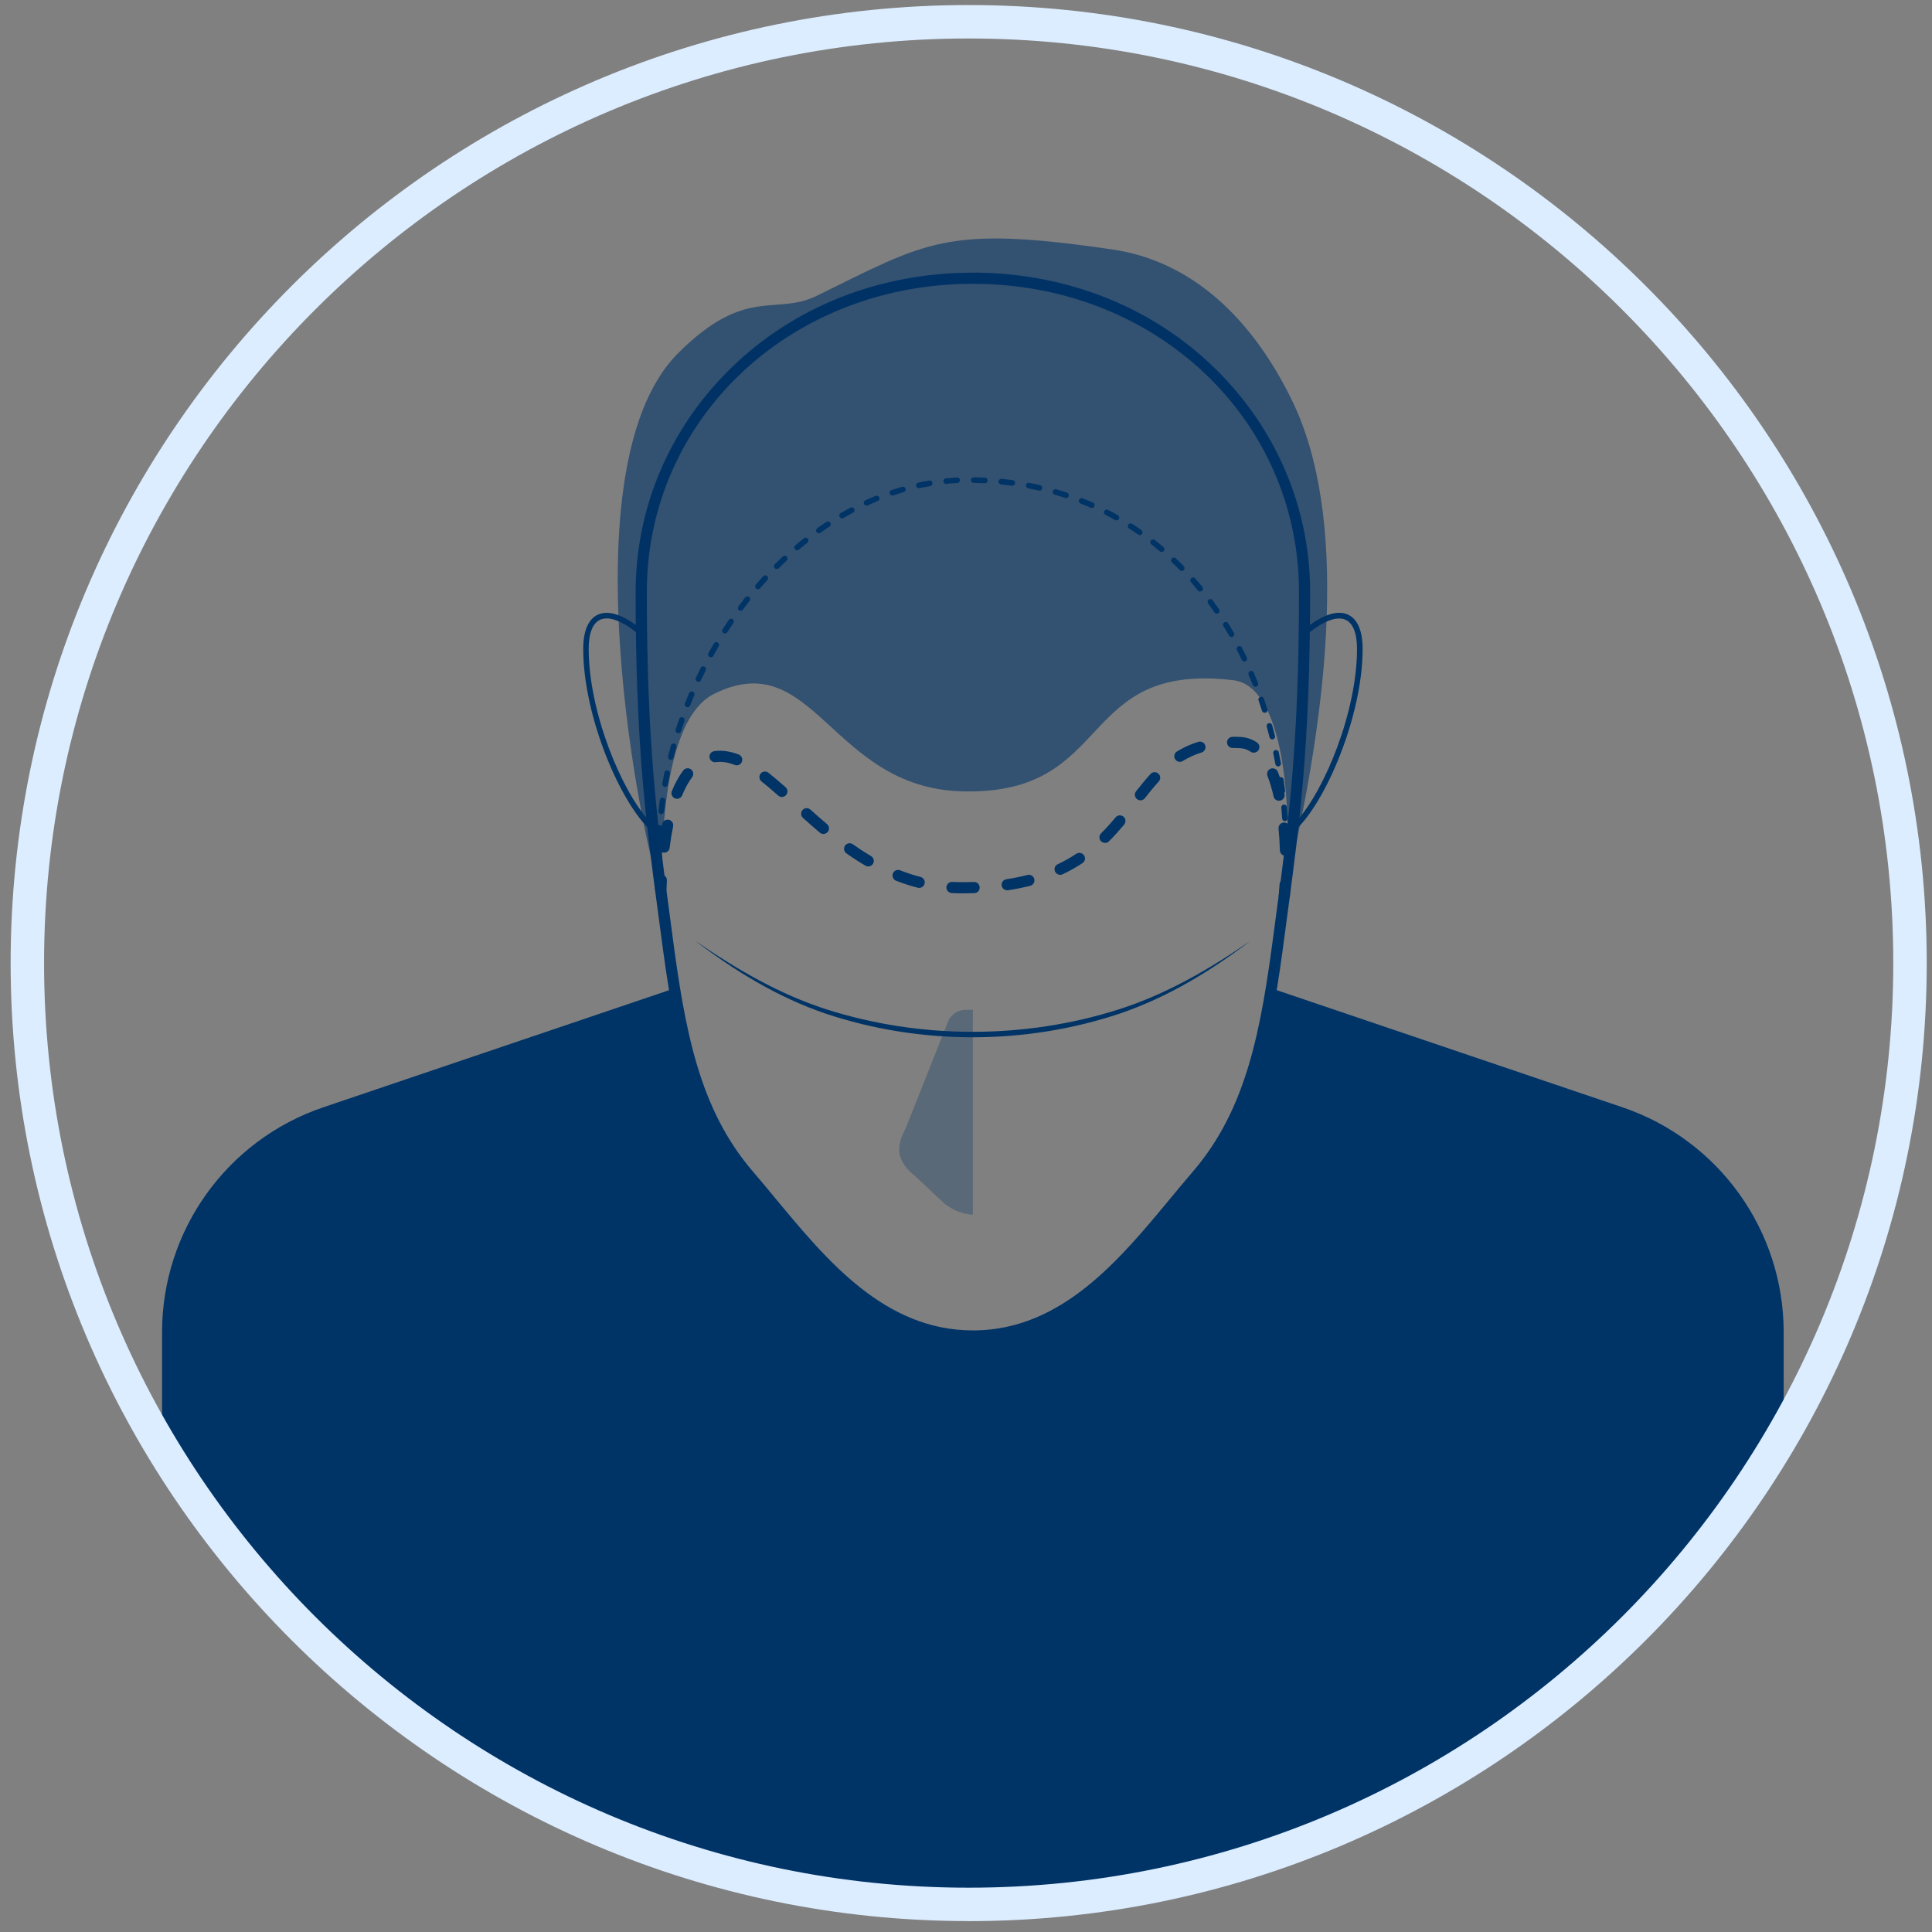 <svg width="121" height="121" viewBox="0 0 121 121" fill="none" xmlns="http://www.w3.org/2000/svg">
<rect x="0" y="0" width="121" height="121" fill="#808080" stroke="none"/>
<g clip-path="url(#clip0_1174_12294)">
<path d="M111.71 83.432C111.71 77.058 107.647 71.393 101.609 69.348L79.622 61.899C78.882 66.412 77.758 70.363 74.969 73.603C71.259 77.917 67.436 83.669 60.93 83.669C54.424 83.669 50.602 77.913 46.891 73.603C44.102 70.363 42.979 66.412 42.239 61.902L20.252 69.348C14.213 71.393 10.15 77.058 10.15 83.432V90.724C20.468 107.827 39.23 119.269 60.665 119.269C82.1 119.269 101.511 107.429 111.71 89.826V83.432Z" fill="#003366"/>
<path d="M60.668 120.316C27.581 120.316 0.666 93.401 0.666 60.318C0.666 27.235 27.581 0.316 60.668 0.316C93.754 0.316 120.67 27.231 120.67 60.318C120.67 93.404 93.754 120.319 60.668 120.319V120.316ZM60.668 2.41C28.737 2.41 2.76 28.387 2.76 60.318C2.76 92.249 28.737 118.225 60.668 118.225C92.599 118.225 118.575 92.249 118.575 60.318C118.575 28.387 92.595 2.41 60.668 2.41Z" fill="#DCEDFF"/>
<path d="M60.93 84.022L60.581 84.014C54.936 83.84 51.278 79.428 48.046 75.526C47.568 74.946 47.097 74.377 46.626 73.833C43.107 69.742 42.203 64.677 41.39 58.478C41.316 57.919 41.243 57.375 41.17 56.831C40.468 51.588 39.809 46.635 39.809 37.085C39.809 31.804 41.924 26.826 45.767 23.067C49.715 19.203 55.1 17.077 60.93 17.077H61.279C66.972 17.164 72.221 19.283 76.092 23.07C79.935 26.83 82.051 31.807 82.051 37.088C82.051 46.635 81.388 51.588 80.689 56.834C80.616 57.379 80.543 57.926 80.469 58.481C79.656 64.681 78.756 69.745 75.234 73.836C74.763 74.381 74.291 74.953 73.813 75.529C70.514 79.512 66.773 84.025 60.93 84.025V84.022ZM60.682 17.775C49.348 17.897 40.51 26.334 40.51 37.085C40.51 46.586 41.17 51.514 41.868 56.736C41.941 57.281 42.015 57.829 42.088 58.387C42.884 64.468 43.763 69.435 47.16 73.379C47.631 73.927 48.105 74.499 48.587 75.082C51.788 78.946 55.418 83.323 60.933 83.323H61.101C66.521 83.236 70.11 78.908 73.279 75.082C73.761 74.499 74.235 73.927 74.707 73.379C78.099 69.435 78.979 64.471 79.778 58.387C79.852 57.829 79.925 57.281 79.998 56.736C80.696 51.514 81.356 46.586 81.356 37.085C81.356 26.257 72.385 17.775 60.937 17.775H60.685H60.682Z" fill="#003366"/>
<path d="M43.55 58.925C46.109 60.694 48.825 62.276 51.781 63.222C57.669 65.093 64.19 65.089 70.078 63.215C73.035 62.269 75.754 60.698 78.312 58.925C75.831 60.817 73.129 62.457 70.162 63.469C64.242 65.459 57.614 65.463 51.694 63.476C48.727 62.468 46.029 60.817 43.547 58.925H43.55Z" fill="#003366"/>
<path opacity="0.3" d="M60.934 63.246H60.477C60.037 63.246 59.632 63.487 59.419 63.874L56.714 70.684C56.051 71.91 56.201 72.768 57.29 73.634L59.154 75.383C59.677 75.802 60.299 76.032 60.93 76.081V63.243L60.934 63.246Z" fill="#003366"/>
<path d="M80.731 52.349L80.783 51.895C81.226 47.955 81.45 44.178 81.509 39.644V39.563L81.572 39.511C82.741 38.523 83.729 38.174 84.427 38.495C84.842 38.687 85.341 39.218 85.341 40.642C85.341 44.851 83.006 50.321 81.076 52.038L80.737 52.342L80.731 52.349ZM81.858 39.731C81.799 44.052 81.589 47.689 81.184 51.445C82.985 49.476 84.989 44.523 84.989 40.649C84.989 39.668 84.745 39.036 84.277 38.82C83.732 38.565 82.874 38.89 81.854 39.734L81.858 39.731Z" fill="#003366"/>
<path d="M41.131 52.349L40.793 52.045C38.859 50.325 36.527 44.858 36.527 40.645C36.527 39.221 37.023 38.691 37.442 38.499C38.136 38.174 39.124 38.527 40.297 39.514L40.356 39.567V39.647C40.419 44.178 40.643 47.958 41.086 51.899L41.138 52.352L41.131 52.349ZM37.99 38.733C37.84 38.733 37.704 38.76 37.581 38.816C37.117 39.033 36.869 39.664 36.869 40.645C36.869 44.52 38.873 49.473 40.678 51.441C40.273 47.689 40.063 44.048 40.004 39.727C39.212 39.071 38.517 38.729 37.99 38.729V38.733Z" fill="#003366"/>
<path opacity="0.6" d="M41.376 55.703C41.575 55.703 40.947 45.322 44.734 43.451C51.003 40.355 52.036 49.364 60.285 49.563C69.883 49.797 67.328 41.437 77.234 42.6C80.728 43.008 80.955 51.916 80.432 56.101C83.427 43.72 84.355 32.212 80.955 25.158C78.432 19.922 74.627 16.355 69.691 15.629C59.175 14.082 58.04 15.164 51.129 18.536C48.56 19.789 46.71 17.88 42.465 22.125C34.916 29.674 40.94 55.693 41.376 55.7V55.703Z" fill="#003366"/>
<path d="M41.389 56.112C41.32 56.112 41.065 56.087 41.03 55.735C41.023 55.679 41.03 55.626 41.051 55.578C41.051 55.546 41.051 55.511 41.054 55.473L41.068 55.11C41.079 54.918 41.239 54.764 41.435 54.778C41.627 54.789 41.777 54.949 41.767 55.145L41.752 55.504C41.739 55.811 41.728 56.105 41.397 56.112C41.397 56.112 41.393 56.112 41.389 56.112Z" fill="#003366"/>
<path d="M60.288 55.951C60.054 55.951 59.827 55.944 59.6 55.93C59.408 55.92 59.261 55.752 59.272 55.56C59.282 55.368 59.45 55.229 59.642 55.232C60.089 55.26 60.56 55.253 60.996 55.239C61.188 55.229 61.349 55.382 61.356 55.578C61.363 55.773 61.213 55.93 61.017 55.937C60.78 55.944 60.535 55.951 60.284 55.951H60.288ZM63.08 55.759C62.909 55.759 62.762 55.634 62.734 55.462C62.707 55.27 62.836 55.096 63.028 55.065C63.485 54.995 63.932 54.907 64.351 54.799C64.539 54.754 64.728 54.866 64.776 55.051C64.825 55.239 64.71 55.428 64.525 55.477C64.082 55.588 63.614 55.682 63.132 55.756C63.115 55.756 63.097 55.759 63.08 55.759ZM57.569 55.609C57.541 55.609 57.509 55.609 57.481 55.599C57.028 55.483 56.57 55.333 56.12 55.159C55.942 55.089 55.851 54.887 55.921 54.705C55.991 54.524 56.193 54.436 56.375 54.506C56.797 54.674 57.23 54.813 57.652 54.922C57.841 54.97 57.953 55.159 57.904 55.347C57.862 55.504 57.722 55.609 57.565 55.609H57.569ZM66.396 54.789C66.263 54.789 66.141 54.716 66.078 54.59C65.995 54.415 66.071 54.206 66.246 54.126C66.651 53.934 67.042 53.714 67.408 53.473C67.569 53.365 67.785 53.41 67.894 53.571C68.002 53.731 67.956 53.948 67.796 54.056C67.398 54.318 66.979 54.555 66.546 54.757C66.497 54.782 66.448 54.792 66.396 54.792V54.789ZM54.378 54.265C54.319 54.265 54.256 54.251 54.2 54.216C53.809 53.986 53.408 53.728 53.01 53.445C52.853 53.333 52.815 53.117 52.926 52.96C53.038 52.803 53.254 52.764 53.411 52.876C53.795 53.145 54.179 53.396 54.553 53.616C54.72 53.714 54.776 53.927 54.678 54.094C54.612 54.206 54.497 54.265 54.378 54.265ZM80.508 53.599C80.32 53.599 80.166 53.449 80.159 53.26C80.145 52.792 80.117 52.331 80.075 51.895C80.058 51.703 80.198 51.532 80.389 51.515C80.582 51.494 80.752 51.637 80.77 51.829C80.812 52.283 80.84 52.757 80.857 53.239C80.864 53.431 80.711 53.592 80.519 53.599H80.508ZM41.596 53.4C41.596 53.4 41.568 53.4 41.551 53.4C41.359 53.375 41.222 53.201 41.247 53.009C41.31 52.517 41.387 52.049 41.474 51.612C41.512 51.424 41.697 51.302 41.886 51.34C42.074 51.379 42.196 51.564 42.158 51.752C42.071 52.171 41.997 52.625 41.938 53.099C41.917 53.278 41.767 53.403 41.593 53.403L41.596 53.4ZM69.206 52.789C69.115 52.789 69.028 52.754 68.958 52.688C68.822 52.551 68.822 52.331 68.958 52.195C69.251 51.902 69.552 51.571 69.869 51.19C69.991 51.044 70.211 51.023 70.361 51.145C70.508 51.267 70.529 51.487 70.407 51.637C70.075 52.035 69.764 52.38 69.454 52.691C69.384 52.761 69.297 52.792 69.206 52.792V52.789ZM51.568 52.23C51.488 52.23 51.408 52.202 51.345 52.147C50.982 51.839 50.629 51.529 50.291 51.225C50.148 51.096 50.134 50.876 50.263 50.733C50.392 50.59 50.612 50.576 50.755 50.705C51.09 51.005 51.436 51.312 51.795 51.612C51.942 51.738 51.963 51.958 51.837 52.105C51.767 52.185 51.67 52.23 51.572 52.23H51.568ZM80.103 50.15C79.943 50.15 79.8 50.042 79.765 49.878C79.656 49.4 79.527 48.97 79.381 48.597C79.311 48.419 79.398 48.216 79.576 48.143C79.754 48.073 79.957 48.16 80.03 48.338C80.191 48.743 80.33 49.208 80.445 49.721C80.487 49.909 80.372 50.098 80.183 50.139C80.159 50.147 80.131 50.15 80.107 50.15H80.103ZM71.426 50.122C71.349 50.122 71.276 50.098 71.21 50.049C71.059 49.93 71.031 49.71 71.15 49.56C71.391 49.253 71.716 48.848 72.058 48.474C72.187 48.331 72.41 48.321 72.55 48.454C72.693 48.583 72.703 48.803 72.571 48.946C72.243 49.305 71.932 49.693 71.698 49.993C71.628 50.08 71.527 50.126 71.422 50.126L71.426 50.122ZM42.402 50.028C42.357 50.028 42.315 50.021 42.27 50C42.092 49.927 42.004 49.724 42.078 49.546C42.284 49.04 42.525 48.607 42.79 48.255C42.905 48.101 43.125 48.07 43.278 48.185C43.432 48.3 43.463 48.52 43.348 48.673C43.118 48.981 42.908 49.361 42.724 49.811C42.668 49.947 42.538 50.028 42.399 50.028H42.402ZM48.971 49.916C48.888 49.916 48.807 49.888 48.741 49.829C48.329 49.462 47.998 49.18 47.694 48.942C47.544 48.824 47.516 48.604 47.635 48.454C47.753 48.303 47.973 48.276 48.123 48.394C48.434 48.642 48.776 48.928 49.202 49.305C49.345 49.434 49.359 49.654 49.23 49.797C49.16 49.874 49.066 49.916 48.968 49.916H48.971ZM46.141 47.93C46.099 47.93 46.057 47.923 46.015 47.906C45.593 47.742 45.216 47.682 44.828 47.734C44.636 47.759 44.462 47.626 44.437 47.434C44.413 47.242 44.545 47.068 44.737 47.043C45.237 46.977 45.732 47.05 46.266 47.256C46.448 47.326 46.535 47.529 46.465 47.707C46.413 47.846 46.28 47.93 46.141 47.93ZM73.894 47.714C73.775 47.714 73.66 47.654 73.597 47.546C73.496 47.382 73.548 47.166 73.712 47.064C74.135 46.806 74.571 46.607 75.049 46.461C75.234 46.405 75.43 46.506 75.485 46.691C75.541 46.876 75.44 47.071 75.255 47.127C74.836 47.256 74.449 47.434 74.075 47.661C74.019 47.696 73.957 47.714 73.894 47.714ZM78.525 47.141C78.459 47.141 78.393 47.124 78.33 47.082C78.121 46.942 77.897 46.865 77.656 46.855C77.517 46.848 77.381 46.844 77.251 46.844H77.196C77.004 46.844 76.847 46.687 76.847 46.495C76.847 46.303 77.004 46.146 77.196 46.146H77.245C77.402 46.139 77.538 46.146 77.688 46.157C78.058 46.174 78.403 46.289 78.721 46.499C78.882 46.607 78.924 46.824 78.815 46.984C78.749 47.085 78.637 47.138 78.525 47.138V47.141Z" fill="#003366"/>
<path d="M80.435 56.45C80.435 56.45 80.414 56.45 80.407 56.45C80.215 56.433 80.072 56.265 80.089 56.073C80.107 55.846 80.124 55.62 80.138 55.389C80.149 55.197 80.316 55.037 80.505 55.061C80.697 55.072 80.843 55.236 80.833 55.428C80.819 55.665 80.805 55.899 80.784 56.133C80.77 56.314 80.616 56.454 80.435 56.454V56.45Z" fill="#003366"/>
<path d="M80.435 56.276C80.435 56.276 80.424 56.276 80.421 56.276C80.323 56.269 80.253 56.185 80.26 56.087C80.271 55.972 80.278 55.857 80.288 55.742C80.295 55.644 80.379 55.571 80.477 55.581C80.574 55.588 80.644 55.672 80.637 55.77C80.63 55.885 80.62 56.003 80.609 56.119C80.602 56.209 80.525 56.279 80.435 56.279V56.276Z" fill="#003366"/>
<path d="M80.519 54.894H80.512C80.414 54.89 80.341 54.806 80.344 54.712C80.355 54.482 80.362 54.251 80.365 54.024C80.365 53.927 80.446 53.846 80.543 53.853C80.641 53.853 80.718 53.934 80.714 54.031C80.711 54.262 80.704 54.496 80.694 54.726C80.69 54.82 80.613 54.894 80.519 54.894ZM41.282 54.443C41.188 54.443 41.111 54.37 41.108 54.276C41.101 54.042 41.094 53.812 41.094 53.578C41.094 53.48 41.17 53.403 41.268 53.403C41.362 53.403 41.443 53.48 41.443 53.578C41.443 53.808 41.45 54.035 41.457 54.265C41.457 54.363 41.383 54.443 41.289 54.447H41.282V54.443ZM80.547 53.162C80.453 53.162 80.372 53.085 80.372 52.991C80.372 52.761 80.365 52.53 80.355 52.304C80.355 52.206 80.428 52.126 80.522 52.122C80.624 52.115 80.701 52.195 80.704 52.29C80.711 52.52 80.718 52.754 80.721 52.984C80.721 53.082 80.645 53.159 80.55 53.162H80.547ZM41.286 52.712H41.279C41.181 52.709 41.108 52.628 41.111 52.53C41.118 52.297 41.132 52.066 41.146 51.836C41.153 51.738 41.233 51.672 41.331 51.672C41.429 51.679 41.499 51.763 41.495 51.857C41.481 52.087 41.467 52.314 41.46 52.544C41.457 52.639 41.38 52.712 41.286 52.712ZM80.477 51.431C80.386 51.431 80.309 51.361 80.303 51.267C80.289 51.036 80.268 50.81 80.247 50.579C80.24 50.481 80.31 50.398 80.404 50.391C80.501 50.384 80.585 50.454 80.592 50.548C80.613 50.778 80.631 51.009 80.648 51.242C80.655 51.34 80.582 51.42 80.484 51.427C80.481 51.427 80.477 51.427 80.474 51.427L80.477 51.431ZM41.411 50.988C41.411 50.988 41.397 50.988 41.394 50.988C41.3 50.977 41.23 50.89 41.24 50.796C41.265 50.565 41.293 50.335 41.324 50.105C41.338 50.01 41.425 49.941 41.52 49.955C41.614 49.968 41.684 50.056 41.67 50.15C41.638 50.377 41.61 50.604 41.586 50.831C41.575 50.921 41.502 50.988 41.411 50.988ZM80.313 49.71C80.226 49.71 80.153 49.647 80.138 49.556C80.111 49.33 80.079 49.099 80.044 48.872C80.03 48.778 80.097 48.687 80.191 48.673C80.285 48.66 80.376 48.726 80.39 48.82C80.425 49.05 80.456 49.281 80.484 49.511C80.495 49.605 80.428 49.693 80.334 49.707C80.327 49.707 80.32 49.707 80.313 49.707V49.71ZM41.656 49.277C41.656 49.277 41.635 49.277 41.624 49.277C41.53 49.26 41.467 49.169 41.481 49.075C41.523 48.844 41.565 48.618 41.61 48.391C41.628 48.297 41.722 48.234 41.816 48.255C41.91 48.276 41.97 48.366 41.952 48.461C41.907 48.684 41.865 48.911 41.823 49.134C41.809 49.218 41.736 49.277 41.652 49.277H41.656ZM80.048 48C79.964 48 79.891 47.94 79.877 47.857C79.835 47.63 79.79 47.406 79.744 47.183C79.723 47.089 79.786 46.995 79.88 46.977C79.975 46.96 80.069 47.019 80.086 47.113C80.135 47.34 80.18 47.567 80.222 47.797C80.24 47.892 80.177 47.982 80.083 48C80.072 48 80.062 48 80.051 48H80.048ZM42.015 47.584C42.015 47.584 41.987 47.584 41.973 47.581C41.879 47.556 41.823 47.462 41.844 47.368C41.9 47.141 41.959 46.918 42.019 46.694C42.043 46.6 42.141 46.548 42.232 46.572C42.326 46.597 42.378 46.694 42.354 46.789C42.294 47.008 42.235 47.232 42.179 47.452C42.158 47.532 42.089 47.584 42.012 47.584H42.015ZM79.678 46.307C79.601 46.307 79.528 46.255 79.51 46.174C79.454 45.951 79.395 45.727 79.336 45.508C79.311 45.413 79.364 45.319 79.458 45.295C79.552 45.27 79.646 45.323 79.674 45.417C79.737 45.64 79.796 45.864 79.852 46.09C79.877 46.185 79.817 46.279 79.727 46.303C79.713 46.303 79.699 46.307 79.685 46.307H79.678ZM42.483 45.919C42.465 45.919 42.448 45.919 42.431 45.913C42.34 45.885 42.288 45.787 42.315 45.693C42.385 45.473 42.459 45.253 42.535 45.033C42.567 44.942 42.664 44.893 42.759 44.925C42.849 44.956 42.898 45.057 42.867 45.148C42.794 45.364 42.72 45.581 42.651 45.801C42.626 45.874 42.56 45.923 42.483 45.923V45.919ZM79.207 44.642C79.133 44.642 79.063 44.593 79.039 44.52C78.969 44.3 78.896 44.083 78.823 43.867C78.791 43.776 78.84 43.675 78.931 43.644C79.022 43.609 79.123 43.661 79.154 43.752C79.231 43.972 79.304 44.192 79.374 44.411C79.402 44.502 79.353 44.6 79.262 44.631C79.245 44.638 79.228 44.638 79.21 44.638L79.207 44.642ZM43.059 44.293C43.038 44.293 43.017 44.289 42.996 44.282C42.905 44.248 42.863 44.146 42.898 44.056C42.982 43.839 43.069 43.623 43.16 43.41C43.199 43.322 43.3 43.281 43.387 43.316C43.474 43.354 43.516 43.455 43.481 43.546C43.394 43.755 43.307 43.968 43.223 44.181C43.195 44.251 43.129 44.293 43.059 44.293ZM78.627 43.012C78.557 43.012 78.491 42.97 78.463 42.9C78.379 42.687 78.292 42.474 78.201 42.265C78.163 42.178 78.201 42.073 78.292 42.035C78.379 41.996 78.484 42.035 78.522 42.125C78.613 42.338 78.7 42.555 78.788 42.771C78.823 42.862 78.781 42.963 78.69 42.998C78.669 43.005 78.648 43.012 78.627 43.012ZM43.74 42.705C43.715 42.705 43.691 42.701 43.666 42.687C43.579 42.645 43.541 42.541 43.583 42.453C43.68 42.244 43.781 42.035 43.886 41.829C43.928 41.741 44.033 41.706 44.12 41.752C44.207 41.794 44.242 41.898 44.197 41.986C44.096 42.188 43.994 42.394 43.897 42.603C43.869 42.666 43.802 42.705 43.74 42.705ZM77.933 41.427C77.866 41.427 77.807 41.392 77.775 41.329C77.678 41.123 77.573 40.917 77.468 40.715C77.423 40.628 77.458 40.523 77.542 40.481C77.629 40.436 77.734 40.471 77.775 40.554C77.88 40.761 77.985 40.97 78.086 41.179C78.128 41.267 78.09 41.371 78.006 41.413C77.981 41.424 77.957 41.431 77.929 41.431L77.933 41.427ZM44.521 41.165C44.493 41.165 44.466 41.158 44.438 41.144C44.354 41.099 44.322 40.991 44.368 40.907C44.48 40.705 44.595 40.502 44.71 40.303C44.759 40.219 44.867 40.191 44.947 40.24C45.031 40.289 45.059 40.398 45.01 40.478C44.895 40.673 44.783 40.872 44.672 41.075C44.64 41.134 44.581 41.165 44.518 41.165H44.521ZM77.126 39.895C77.067 39.895 77.007 39.863 76.976 39.808C76.861 39.609 76.746 39.413 76.624 39.218C76.571 39.137 76.599 39.029 76.679 38.977C76.76 38.928 76.868 38.952 76.92 39.033C77.042 39.232 77.161 39.431 77.276 39.633C77.325 39.717 77.297 39.822 77.213 39.87C77.186 39.884 77.158 39.895 77.126 39.895ZM45.404 39.678C45.373 39.678 45.338 39.668 45.31 39.651C45.23 39.598 45.206 39.49 45.258 39.41C45.384 39.214 45.513 39.019 45.642 38.827C45.698 38.746 45.806 38.725 45.883 38.781C45.963 38.837 45.984 38.945 45.928 39.022C45.799 39.211 45.673 39.403 45.548 39.595C45.513 39.647 45.457 39.675 45.401 39.675L45.404 39.678ZM76.205 38.432C76.149 38.432 76.093 38.404 76.062 38.355C75.933 38.167 75.8 37.978 75.664 37.797C75.608 37.72 75.622 37.608 75.702 37.553C75.779 37.493 75.891 37.511 75.946 37.591C76.083 37.78 76.219 37.968 76.351 38.16C76.407 38.24 76.386 38.349 76.306 38.404C76.275 38.425 76.24 38.436 76.208 38.436L76.205 38.432ZM46.389 38.254C46.354 38.254 46.316 38.244 46.284 38.219C46.207 38.16 46.19 38.052 46.249 37.975C46.389 37.787 46.529 37.602 46.672 37.42C46.731 37.343 46.843 37.333 46.916 37.392C46.993 37.452 47.003 37.563 46.944 37.636C46.801 37.815 46.665 37.999 46.525 38.181C46.49 38.226 46.438 38.251 46.385 38.251L46.389 38.254ZM75.168 37.047C75.116 37.047 75.067 37.026 75.032 36.984C74.885 36.806 74.739 36.631 74.589 36.457C74.526 36.383 74.533 36.275 74.606 36.209C74.679 36.146 74.788 36.153 74.854 36.226C75.007 36.401 75.158 36.579 75.308 36.76C75.367 36.834 75.356 36.945 75.283 37.005C75.252 37.033 75.213 37.043 75.171 37.043L75.168 37.047ZM47.471 36.904C47.429 36.904 47.391 36.889 47.356 36.862C47.282 36.799 47.275 36.687 47.338 36.614C47.492 36.436 47.645 36.265 47.803 36.09C47.869 36.02 47.977 36.013 48.05 36.08C48.12 36.146 48.127 36.254 48.061 36.328C47.907 36.495 47.754 36.666 47.603 36.841C47.569 36.883 47.52 36.9 47.471 36.9V36.904ZM74.013 35.755C73.967 35.755 73.922 35.738 73.887 35.703C73.727 35.539 73.566 35.378 73.398 35.221C73.329 35.155 73.325 35.043 73.391 34.973C73.458 34.903 73.569 34.9 73.639 34.966C73.807 35.127 73.974 35.291 74.138 35.458C74.205 35.528 74.205 35.636 74.138 35.706C74.103 35.738 74.062 35.755 74.016 35.755H74.013ZM48.647 35.636C48.602 35.636 48.556 35.619 48.525 35.584C48.455 35.514 48.459 35.406 48.525 35.336C48.689 35.172 48.857 35.012 49.028 34.851C49.097 34.785 49.209 34.788 49.276 34.858C49.342 34.928 49.338 35.039 49.269 35.106C49.101 35.263 48.937 35.42 48.773 35.584C48.738 35.619 48.693 35.636 48.651 35.636H48.647ZM72.749 34.568C72.711 34.568 72.669 34.554 72.637 34.526C72.463 34.38 72.288 34.233 72.107 34.09C72.03 34.031 72.02 33.919 72.079 33.846C72.138 33.769 72.25 33.758 72.323 33.818C72.505 33.965 72.686 34.111 72.864 34.261C72.938 34.324 72.948 34.436 72.885 34.509C72.85 34.551 72.802 34.572 72.753 34.572L72.749 34.568ZM49.921 34.464C49.872 34.464 49.824 34.443 49.789 34.401C49.726 34.328 49.736 34.216 49.809 34.156C49.987 34.006 50.166 33.856 50.351 33.713C50.427 33.654 50.536 33.664 50.595 33.741C50.654 33.818 50.644 33.926 50.567 33.985C50.389 34.129 50.211 34.272 50.036 34.422C50.005 34.45 49.963 34.464 49.925 34.464H49.921ZM71.384 33.511C71.349 33.511 71.314 33.5 71.283 33.479C71.098 33.35 70.906 33.221 70.714 33.099C70.634 33.047 70.609 32.938 70.662 32.858C70.714 32.778 70.822 32.753 70.903 32.806C71.098 32.931 71.29 33.06 71.482 33.197C71.562 33.252 71.58 33.361 71.524 33.441C71.489 33.49 71.437 33.514 71.381 33.514L71.384 33.511ZM51.286 33.399C51.23 33.399 51.178 33.375 51.143 33.326C51.087 33.249 51.105 33.137 51.185 33.081C51.373 32.945 51.569 32.813 51.761 32.687C51.841 32.635 51.949 32.656 52.002 32.736C52.054 32.816 52.033 32.924 51.953 32.977C51.761 33.102 51.572 33.231 51.387 33.364C51.356 33.385 51.321 33.395 51.286 33.395V33.399ZM69.925 32.589C69.897 32.589 69.866 32.582 69.838 32.568C69.639 32.457 69.44 32.348 69.234 32.244C69.147 32.198 69.115 32.093 69.157 32.01C69.203 31.926 69.308 31.891 69.391 31.933C69.597 32.041 69.803 32.149 70.006 32.265C70.089 32.313 70.121 32.418 70.072 32.502C70.04 32.558 69.981 32.589 69.918 32.589H69.925ZM52.738 32.46C52.679 32.46 52.619 32.429 52.588 32.373C52.539 32.289 52.567 32.184 52.651 32.135C52.853 32.017 53.056 31.905 53.262 31.797C53.345 31.752 53.454 31.783 53.499 31.87C53.544 31.954 53.513 32.062 53.426 32.108C53.223 32.216 53.024 32.324 52.825 32.443C52.797 32.46 52.766 32.467 52.738 32.467V32.46ZM68.379 31.814C68.355 31.814 68.33 31.811 68.309 31.8C68.1 31.71 67.89 31.619 67.677 31.535C67.587 31.5 67.545 31.399 67.58 31.308C67.615 31.217 67.716 31.175 67.807 31.21C68.023 31.298 68.239 31.385 68.452 31.479C68.54 31.518 68.582 31.622 68.54 31.71C68.512 31.776 68.445 31.814 68.379 31.814ZM54.274 31.664C54.208 31.664 54.145 31.626 54.113 31.563C54.075 31.476 54.113 31.371 54.201 31.333C54.413 31.235 54.626 31.144 54.843 31.057C54.934 31.018 55.035 31.064 55.07 31.151C55.105 31.242 55.063 31.343 54.975 31.378C54.766 31.465 54.553 31.556 54.347 31.65C54.323 31.661 54.298 31.664 54.274 31.664ZM66.766 31.193C66.749 31.193 66.731 31.193 66.711 31.183C66.494 31.109 66.278 31.043 66.054 30.98C65.96 30.952 65.908 30.858 65.936 30.764C65.964 30.669 66.058 30.617 66.152 30.645C66.376 30.711 66.599 30.778 66.819 30.851C66.909 30.882 66.958 30.98 66.93 31.071C66.906 31.144 66.84 31.189 66.766 31.189V31.193ZM55.883 31.032C55.81 31.032 55.743 30.987 55.719 30.914C55.688 30.823 55.736 30.722 55.831 30.694C56.051 30.621 56.274 30.551 56.497 30.488C56.588 30.46 56.686 30.516 56.714 30.607C56.742 30.701 56.686 30.795 56.595 30.823C56.375 30.886 56.159 30.952 55.942 31.026C55.925 31.032 55.904 31.036 55.886 31.036L55.883 31.032ZM65.101 30.725C65.101 30.725 65.077 30.725 65.063 30.722C64.843 30.673 64.616 30.624 64.393 30.582C64.299 30.565 64.236 30.474 64.253 30.38C64.271 30.285 64.361 30.223 64.456 30.24C64.686 30.282 64.913 30.331 65.14 30.383C65.234 30.404 65.293 30.498 65.272 30.593C65.255 30.673 65.182 30.729 65.101 30.729V30.725ZM57.548 30.572C57.468 30.572 57.394 30.516 57.377 30.436C57.356 30.341 57.415 30.247 57.51 30.23C57.736 30.181 57.967 30.135 58.197 30.097C58.295 30.079 58.382 30.146 58.4 30.24C58.417 30.334 58.351 30.425 58.257 30.442C58.033 30.481 57.806 30.523 57.586 30.572C57.572 30.572 57.562 30.575 57.548 30.575V30.572ZM63.398 30.418C63.398 30.418 63.384 30.418 63.374 30.418C63.15 30.387 62.923 30.362 62.693 30.338C62.599 30.327 62.525 30.244 62.536 30.146C62.546 30.052 62.63 29.985 62.728 29.989C62.962 30.013 63.192 30.038 63.422 30.069C63.517 30.083 63.587 30.17 63.573 30.265C63.562 30.352 63.485 30.415 63.402 30.415L63.398 30.418ZM59.258 30.306C59.171 30.306 59.094 30.24 59.084 30.149C59.073 30.055 59.143 29.968 59.241 29.957C59.471 29.936 59.705 29.919 59.939 29.905C60.033 29.891 60.117 29.975 60.12 30.069C60.124 30.167 60.051 30.247 59.953 30.251C59.726 30.261 59.499 30.279 59.272 30.299C59.265 30.299 59.262 30.299 59.255 30.299L59.258 30.306ZM61.677 30.265H61.67C61.443 30.254 61.213 30.247 60.983 30.244C60.885 30.244 60.808 30.163 60.812 30.066C60.812 29.971 60.892 29.895 60.986 29.895C61.22 29.895 61.454 29.905 61.684 29.916C61.782 29.919 61.855 30.003 61.852 30.097C61.848 30.191 61.772 30.265 61.677 30.265Z" fill="#003366"/>
<path d="M41.376 55.878C41.289 55.878 41.212 55.811 41.202 55.721C41.191 55.605 41.181 55.487 41.17 55.372C41.163 55.274 41.233 55.19 41.331 55.183C41.425 55.176 41.513 55.246 41.52 55.344C41.53 55.459 41.54 55.574 41.551 55.689C41.561 55.783 41.492 55.871 41.394 55.881C41.387 55.881 41.383 55.881 41.376 55.881V55.878Z" fill="#003366"/>
</g>
<defs>
<clipPath id="clip0_1174_12294">
<rect width="120" height="120" fill="white" transform="translate(0.666 0.316)"/>
</clipPath>
</defs>
</svg>
